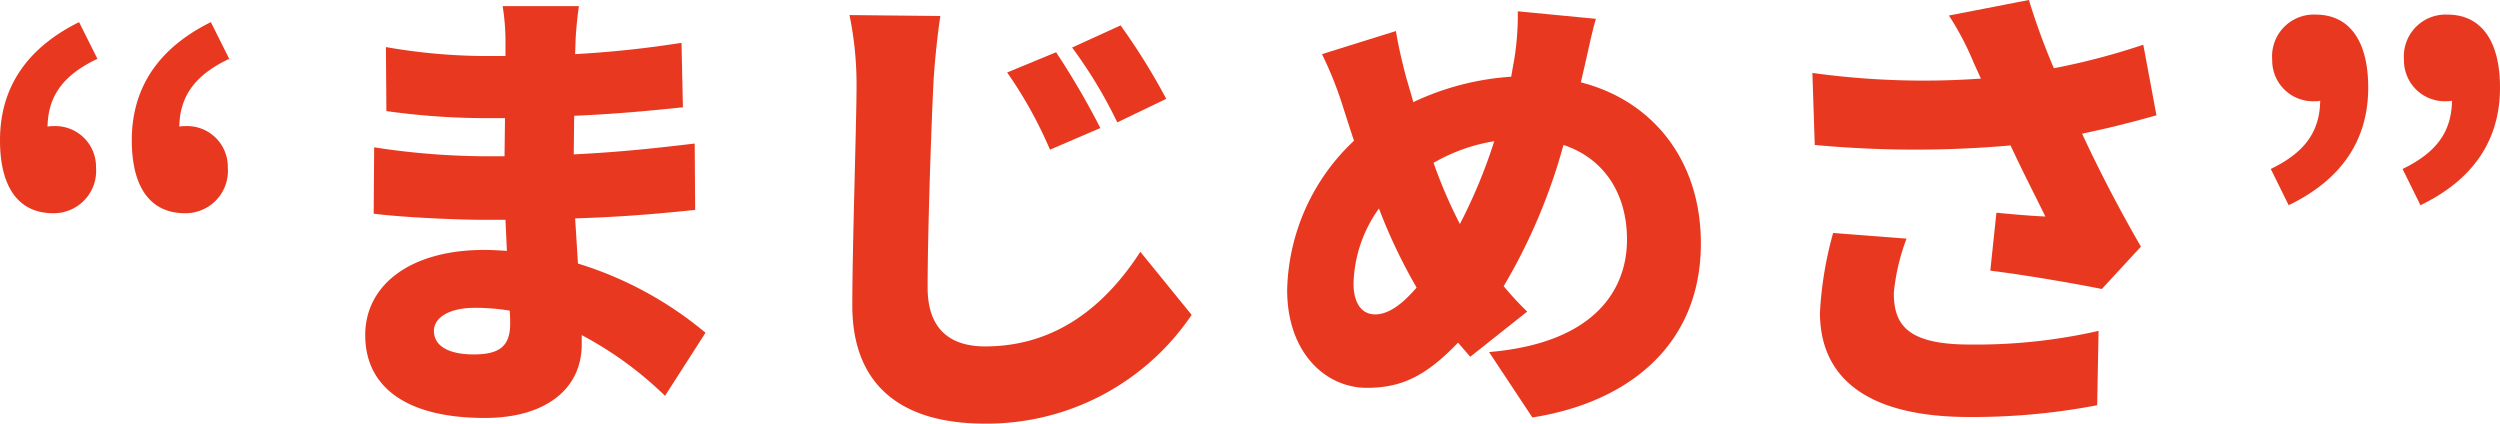 <svg xmlns="http://www.w3.org/2000/svg" viewBox="0 0 254.98 43.203"><defs><style>.cls-1{fill:#e83820;}</style></defs><g id="レイヤー_2" data-name="レイヤー 2"><g id="_01" data-name="01"><path class="cls-1" d="M9.937,6c-3.36,1.584-5.04,3.696-5.088,6.913a2.341,2.341,0,0,1,.576-.048A4.147,4.147,0,0,1,9.793,17.089a4.316,4.316,0,0,1-4.368,4.657C1.824,21.746,0,19.01,0,14.305c0-5.28,2.641-9.36,8.065-12.049ZM23.378,6c-3.36,1.584-5.04,3.696-5.089,6.913a2.344,2.344,0,0,1,.576-.048,4.147,4.147,0,0,1,4.369,4.224,4.316,4.316,0,0,1-4.369,4.657c-3.6,0-5.424-2.736-5.424-7.441,0-5.28,2.64-9.36,8.065-12.049Z"/><path class="cls-1" d="M67.828,40.371a36.931,36.931,0,0,0-8.497-6.192v.96c0,4.465-3.6,7.489-9.889,7.489-8.017,0-12.193-3.169-12.193-8.449,0-5.089,4.56-8.688,12.145-8.688.768,0,1.536.048,2.304.096l-.144-3.168H49.25c-2.544,0-8.113-.24-11.137-.624l.048-6.769a76.265,76.265,0,0,0,11.185.912H51.458l.048-3.889H49.25a73.674,73.674,0,0,1-9.841-.72L39.361,4.8a59.569,59.569,0,0,0,9.841.912h2.352V4.08A22.853,22.853,0,0,0,51.266.624H59.043c-.144,1.008-.288,2.352-.337,3.456l-.048,1.44A107.596,107.596,0,0,0,69.508,4.368l.144,6.576c-2.833.288-6.529.673-11.089.864l-.048,3.937c4.896-.24,8.689-.672,12.338-1.105L70.9,21.409c-4.176.433-7.681.721-12.241.864.096,1.488.192,3.072.288,4.608a37.318,37.318,0,0,1,13.009,7.057ZM51.986,31.683a21.68,21.68,0,0,0-3.552-.288c-2.641,0-4.177,1.008-4.177,2.353,0,1.584,1.585,2.399,4.033,2.399s3.744-.672,3.744-3.12C52.034,32.69,52.034,32.259,51.986,31.683Z"/><path class="cls-1" d="M95.906,1.632c-.336,2.256-.625,5.137-.72,7.201-.24,4.992-.576,15.265-.576,20.497,0,4.56,2.64,6.001,5.856,6.001,7.393,0,12.385-4.32,15.841-9.649l5.232,6.433a25.212,25.212,0,0,1-21.122,11.089c-8.305,0-13.489-3.744-13.489-12.049,0-6,.432-18.722.432-22.321a34.823,34.823,0,0,0-.72-7.297Zm16.321,11.425-5.137,2.208a43.656,43.656,0,0,0-4.368-7.872l4.992-2.064A80.48,80.48,0,0,1,112.228,13.057Zm6.721-2.975-4.993,2.399a47.231,47.231,0,0,0-4.608-7.632l4.944-2.257A66.136,66.136,0,0,1,118.948,10.081Z"/><path class="cls-1" d="M161.235,8.4c7.345,1.872,12.241,7.969,12.241,16.418,0,10.416-7.441,16.225-17.186,17.761l-4.417-6.672C162.627,34.995,165.94,29.57,165.94,24.434c0-4.752-2.4-8.305-6.48-9.648a58.331,58.331,0,0,1-6.097,14.401,31.148,31.148,0,0,0,2.4,2.592l-5.809,4.608-1.248-1.439c-3.312,3.456-5.809,4.608-9.313,4.608-4.128,0-8.113-3.505-8.113-9.985a21.506,21.506,0,0,1,6.816-15.217c-.384-1.152-.768-2.353-1.152-3.553a37.72,37.72,0,0,0-2.112-5.28L142.37,3.168c.288,1.728.672,3.312,1.056,4.753.24.815.48,1.632.72,2.496a27.503,27.503,0,0,1,9.985-2.593c.096-.576.192-1.103.288-1.632a28.377,28.377,0,0,0,.384-5.04l7.969.768c-.432,1.393-.96,4.08-1.296,5.425ZM144.482,29.33a55.202,55.202,0,0,1-3.84-8.065,13.663,13.663,0,0,0-2.592,7.681c0,1.872.768,3.12,2.208,3.12C141.602,32.066,142.994,31.059,144.482,29.33ZM146.21,16.609a49.517,49.517,0,0,0,2.688,6.24,54.023,54.023,0,0,0,3.504-8.448A18.187,18.187,0,0,0,146.21,16.609Z"/><path class="cls-1" d="M219.941,11.761c-2.208.624-4.8,1.296-7.585,1.872,1.776,3.841,3.888,7.873,6,11.521l-3.984,4.32c-2.88-.576-7.585-1.393-11.377-1.872l.624-5.905c1.488.144,3.648.336,4.992.385-1.008-2.064-2.304-4.561-3.552-7.249a110.831,110.831,0,0,1-19.97-.048L184.85,7.44a82.925,82.925,0,0,0,17.186.576l-.72-1.584a29.25,29.25,0,0,0-2.544-4.849L206.932,0a69.823,69.823,0,0,0,2.545,6.96,70.22,70.22,0,0,0,9.121-2.4Zm-25.49,12.577a21.393,21.393,0,0,0-1.296,5.52c0,3.072,1.152,5.28,7.681,5.28a56.127,56.127,0,0,0,13.201-1.392l-.143,7.584a67.309,67.309,0,0,1-13.057,1.2c-9.937,0-15.217-3.648-15.217-10.656a37.481,37.481,0,0,1,1.344-8.113Z"/><path class="cls-1" d="M231.602,17.233c3.36-1.632,4.992-3.696,5.04-6.961a1.639,1.639,0,0,1-.48.048,4.16,4.16,0,0,1-4.416-4.224,4.26,4.26,0,0,1,4.416-4.608c3.504,0,5.377,2.736,5.377,7.44,0,5.28-2.64,9.36-8.113,12.001Zm13.441,0c3.36-1.632,4.993-3.696,5.04-6.961a1.639,1.639,0,0,1-.48.048,4.16,4.16,0,0,1-4.417-4.224,4.261,4.261,0,0,1,4.417-4.608c3.504,0,5.377,2.736,5.377,7.44,0,5.28-2.64,9.36-8.113,12.001Z"/></g></g></svg>